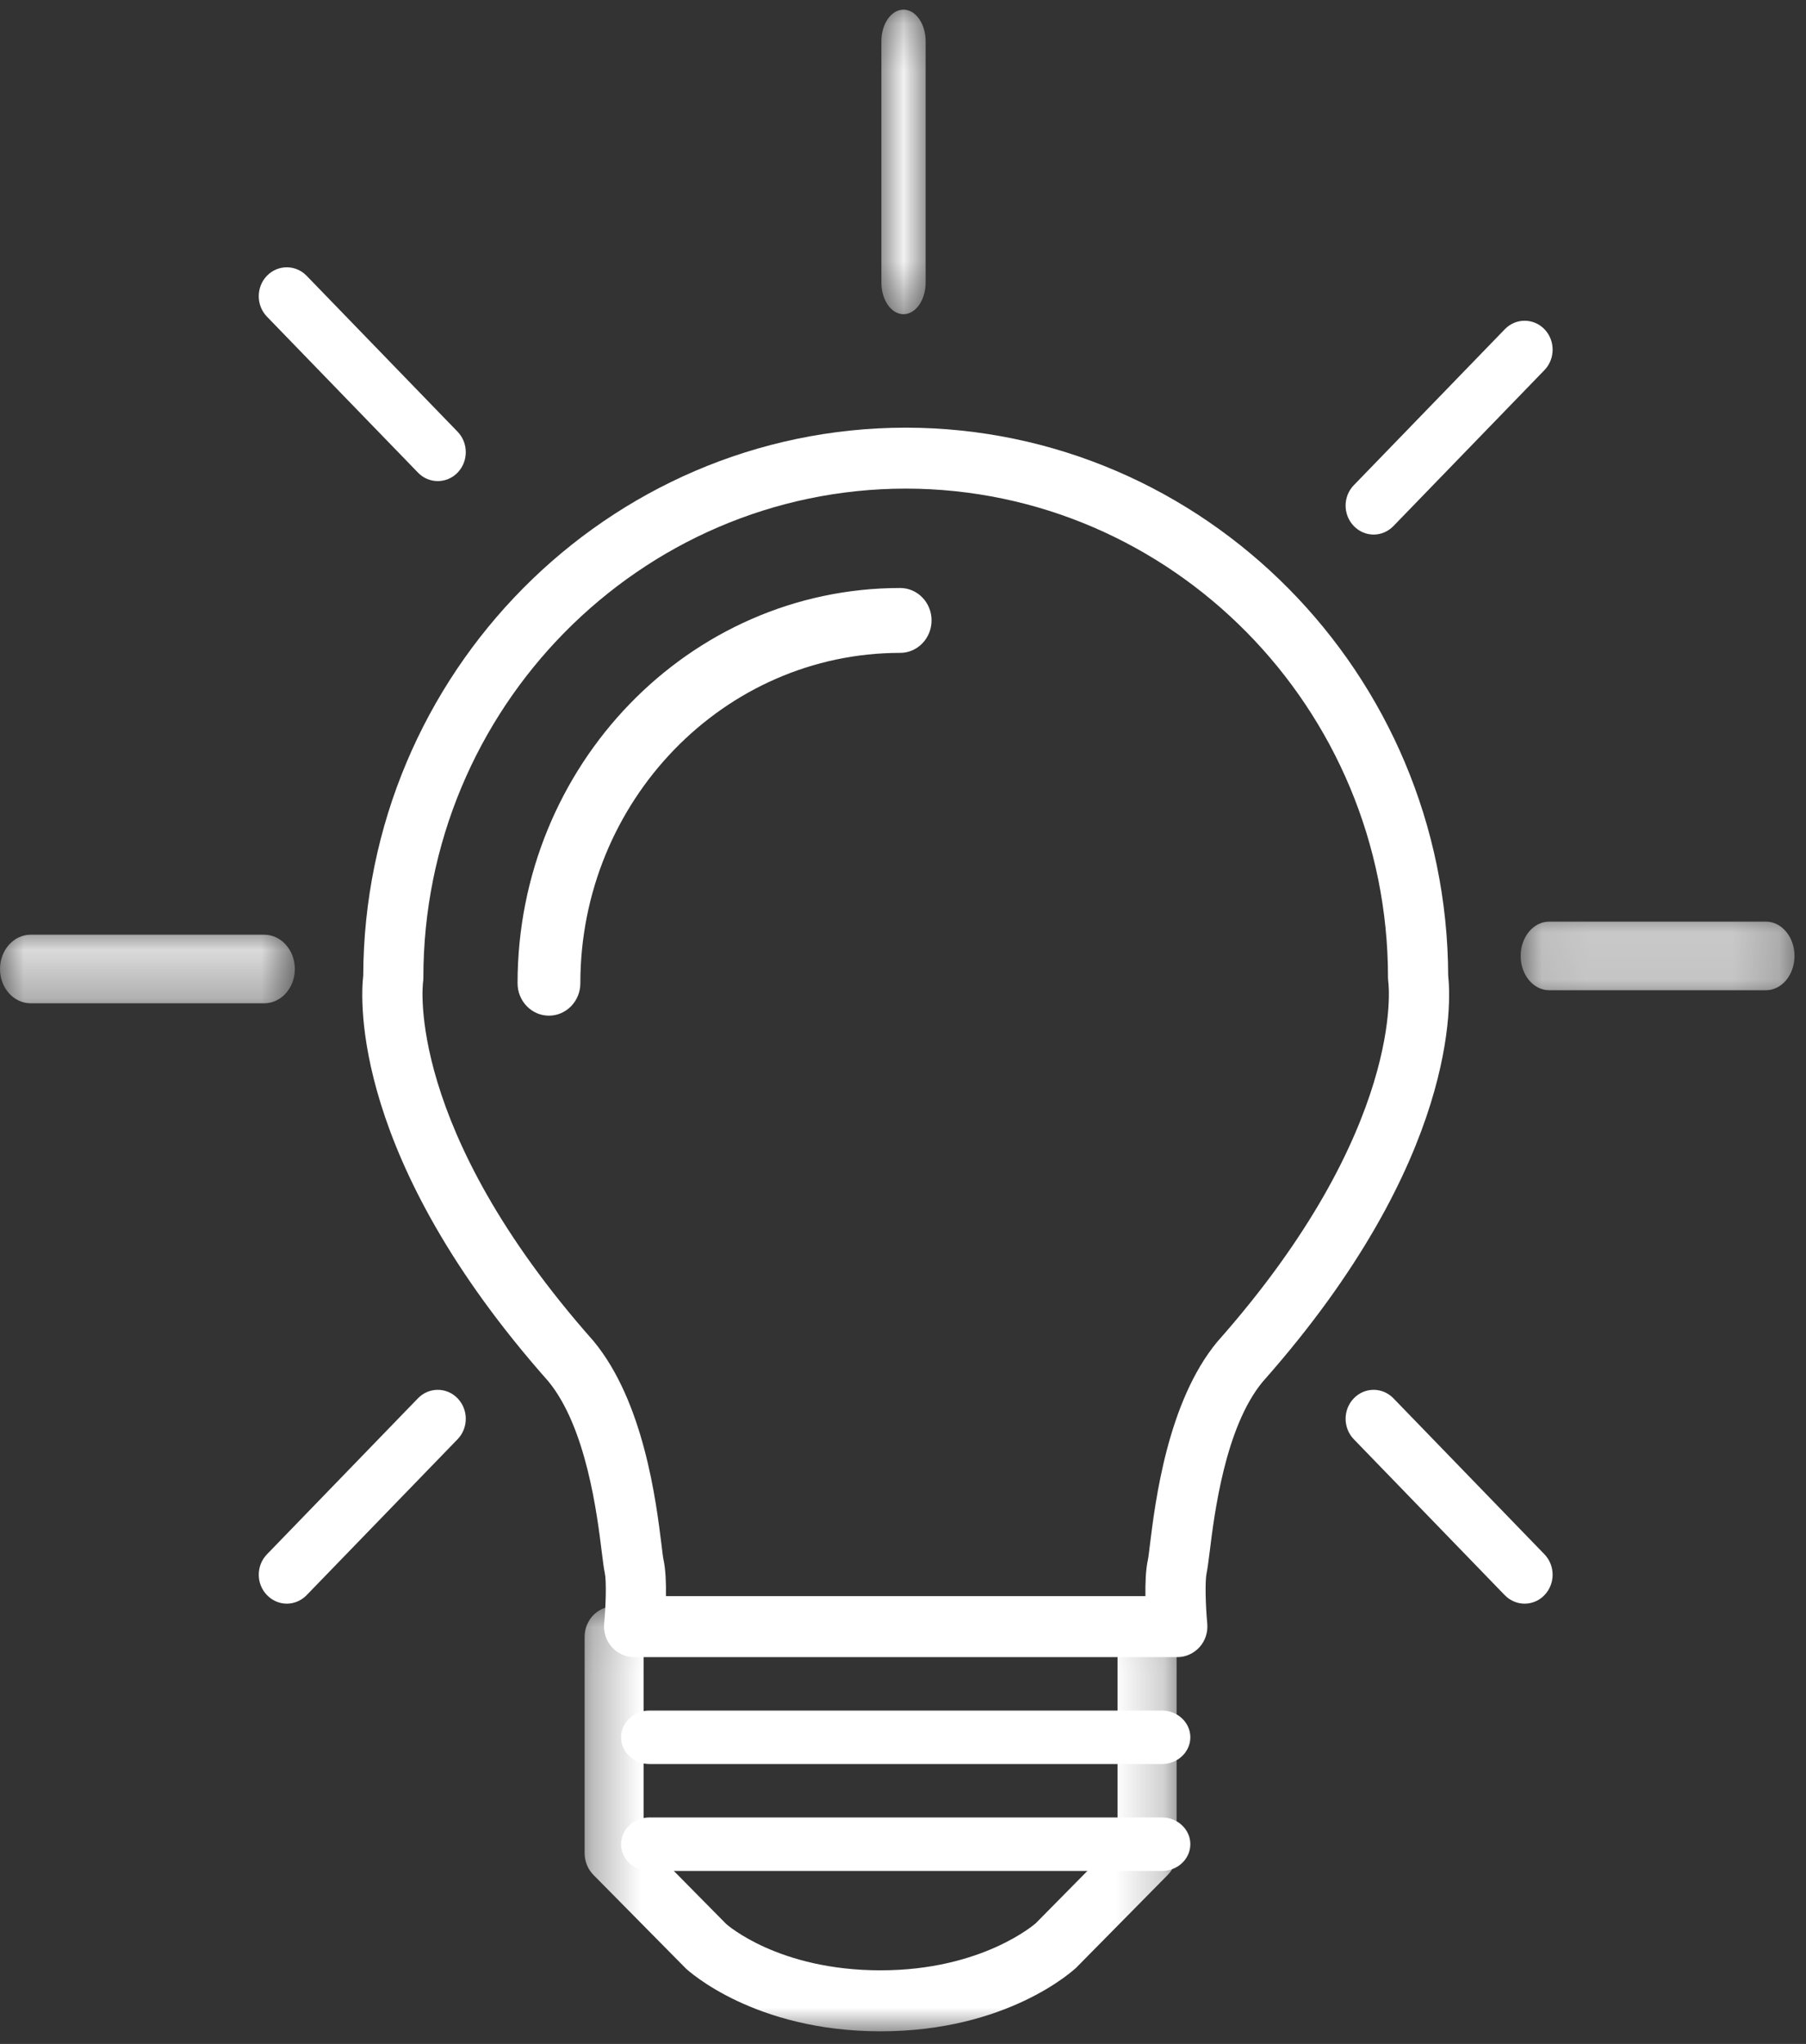 <?xml version="1.0" encoding="UTF-8"?>
<svg width="38px" height="43px" viewBox="0 0 38 43" version="1.1" xmlns="http://www.w3.org/2000/svg" xmlns:xlink="http://www.w3.org/1999/xlink">
    <rect x="0" y="0" width="38" height="43" fill="#333333" stroke="none"/>
    <!-- Generator: Sketch 62 (91390) - https://sketch.com -->
    <title>bulb-icon</title>
    <desc>Created with Sketch.</desc>
    <defs>
        <polygon id="path-1" points="0.322 0.056 12.778 0.056 12.778 8.997 0.322 8.997"></polygon>
        <polygon id="path-3" points="0.033 0.203 0.964 0.203 0.964 6.61 0.033 6.61"></polygon>
        <polygon id="path-5" points="0.057 0.271 5.819 0.271 5.819 1.714 0.057 1.714"></polygon>
        <polygon id="path-7" points="0 0.178 6.204 0.178 6.204 1.621 0 1.621"></polygon>
    </defs>
    <g id="HOMEPAGE" stroke="none" stroke-width="1" fill="none" fill-rule="evenodd">
        <g id="Desktop1" transform="translate(-311, -637)">
            <g id="Group-9" transform="translate(300, 631)">
                <g id="bulb-icon" transform="translate(11, 6)">
                    <path d="M24.449,37.111 L13.665,37.111 C13.335,37.111 13.068,36.859 13.068,36.548 C13.068,36.238 13.335,35.986 13.665,35.986 L24.449,35.986 C24.778,35.986 25.046,36.238 25.046,36.548 C25.046,36.859 24.778,37.111 24.449,37.111" id="Fill-1" fill="#FFFFFF"></path>
                    <path d="M24.449,39.36 L13.665,39.36 C13.335,39.36 13.068,39.108 13.068,38.797 C13.068,38.487 13.335,38.235 13.665,38.235 L24.449,38.235 C24.778,38.235 25.046,38.487 25.046,38.797 C25.046,39.108 24.778,39.36 24.449,39.36" id="Fill-3" fill="#FFFFFF"></path>
                    <g id="Group-7" transform="translate(11.979, 33.737)">
                        <mask id="mask-2" fill="white">
                            <use xlink:href="#path-1"></use>
                        </mask>
                        <g id="Clip-6"></g>
                        <path d="M6.55,8.997 C3.897,8.997 2.508,7.728 2.451,7.674 L0.508,5.707 C0.389,5.587 0.322,5.421 0.322,5.249 L0.322,0.697 C0.322,0.343 0.6,0.056 0.943,0.056 C1.286,0.056 1.564,0.343 1.564,0.697 L1.564,4.98 L3.302,6.74 C3.325,6.759 4.404,7.714 6.55,7.714 C8.695,7.714 9.805,6.732 9.816,6.722 L11.535,4.98 L11.535,0.697 C11.535,0.343 11.813,0.056 12.157,0.056 C12.499,0.056 12.778,0.343 12.778,0.697 L12.778,5.249 C12.778,5.421 12.71,5.587 12.591,5.707 L10.668,7.656 C10.592,7.728 9.203,8.997 6.55,8.997" id="Fill-5" fill="#FFFFFF" mask="url(#mask-2)"></path>
                    </g>
                    <path d="M14.012,33.579 L24.101,33.579 C24.097,33.309 24.107,33.017 24.154,32.808 C24.166,32.749 24.178,32.64 24.196,32.494 C24.307,31.594 24.566,29.488 25.614,28.226 C29.593,23.735 29.217,20.693 29.212,20.663 C29.209,20.633 29.205,20.596 29.205,20.566 C29.205,14.9 24.652,10.284 19.057,10.279 C13.461,10.284 8.908,14.9 8.908,20.566 C8.908,20.6 8.906,20.635 8.901,20.668 C8.897,20.693 8.521,23.735 12.486,28.21 C13.548,29.488 13.807,31.594 13.918,32.494 C13.936,32.64 13.948,32.75 13.96,32.808 C14.006,33.017 14.017,33.309 14.012,33.579 M24.771,34.862 L13.343,34.862 C13.164,34.862 12.995,34.785 12.874,34.651 C12.754,34.518 12.696,34.339 12.712,34.159 C12.748,33.777 12.762,33.256 12.725,33.089 C12.707,33.009 12.687,32.858 12.662,32.653 C12.565,31.865 12.338,30.024 11.531,29.052 C7.392,24.38 7.585,21.029 7.643,20.524 C7.665,14.17 12.776,9.003 19.057,8.997 C25.337,9.003 30.448,14.17 30.471,20.524 C30.528,21.029 30.721,24.382 26.57,29.067 C25.775,30.024 25.549,31.865 25.452,32.653 C25.427,32.858 25.406,33.009 25.389,33.089 C25.352,33.256 25.366,33.777 25.402,34.159 C25.418,34.339 25.36,34.518 25.24,34.651 C25.119,34.785 24.95,34.862 24.771,34.862" id="Fill-8" fill="#FFFFFF"></path>
                    <path d="M11.55,21.367 C11.186,21.367 10.89,21.062 10.89,20.685 C10.89,16.101 14.501,12.37 18.941,12.37 C19.305,12.37 19.601,12.675 19.601,13.052 C19.601,13.428 19.305,13.735 18.941,13.735 C15.229,13.735 12.211,16.853 12.211,20.685 C12.211,21.062 11.915,21.367 11.55,21.367" id="Fill-10" fill="#FFFFFF"></path>
                    <g id="Group-14" transform="translate(18.512, 0)">
                        <mask id="mask-4" fill="white">
                            <use xlink:href="#path-3"></use>
                        </mask>
                        <g id="Clip-13"></g>
                        <path d="M0.498,6.61 C0.241,6.61 0.033,6.312 0.033,5.944 L0.033,0.869 C0.033,0.501 0.241,0.203 0.498,0.203 C0.756,0.203 0.964,0.501 0.964,0.869 L0.964,5.944 C0.964,6.312 0.756,6.61 0.498,6.61" id="Fill-12" fill="#FFFFFF" mask="url(#mask-4)"></path>
                    </g>
                    <path d="M28.902,11.246 C28.751,11.246 28.601,11.186 28.486,11.067 C28.255,10.829 28.255,10.444 28.486,10.207 L31.663,6.926 C31.893,6.688 32.266,6.688 32.497,6.926 C32.726,7.163 32.726,7.549 32.497,7.786 L29.319,11.067 C29.204,11.186 29.053,11.246 28.902,11.246" id="Fill-15" fill="#FFFFFF"></path>
                    <g id="Group-19" transform="translate(31.939, 19.118)">
                        <mask id="mask-6" fill="white">
                            <use xlink:href="#path-5"></use>
                        </mask>
                        <g id="Clip-18"></g>
                        <path d="M5.219,1.714 L0.656,1.714 C0.326,1.714 0.057,1.391 0.057,0.993 C0.057,0.594 0.326,0.271 0.656,0.271 L5.219,0.271 C5.55,0.271 5.819,0.594 5.819,0.993 C5.819,1.391 5.55,1.714 5.219,1.714" id="Fill-17" fill="#FFFFFF" mask="url(#mask-6)"></path>
                    </g>
                    <path d="M32.079,33.737 C31.928,33.737 31.778,33.678 31.662,33.559 L28.486,30.279 C28.255,30.04 28.255,29.655 28.486,29.417 C28.716,29.179 29.088,29.179 29.319,29.417 L32.496,32.698 C32.726,32.936 32.726,33.32 32.496,33.559 C32.381,33.678 32.23,33.737 32.079,33.737" id="Fill-20" fill="#FFFFFF"></path>
                    <path d="M6.034,33.737 C5.884,33.737 5.733,33.677 5.618,33.558 C5.387,33.321 5.387,32.935 5.618,32.698 L8.794,29.417 C9.025,29.179 9.397,29.179 9.628,29.417 C9.858,29.655 9.858,30.041 9.628,30.278 L6.452,33.558 C6.336,33.677 6.186,33.737 6.034,33.737" id="Fill-22" fill="#FFFFFF"></path>
                    <g id="Group-26" transform="translate(0, 19.486)">
                        <mask id="mask-8" fill="white">
                            <use xlink:href="#path-7"></use>
                        </mask>
                        <g id="Clip-25"></g>
                        <path d="M5.559,1.621 L0.645,1.621 C0.289,1.621 -0,1.298 -0,0.9 C-0,0.501 0.289,0.178 0.645,0.178 L5.559,0.178 C5.915,0.178 6.204,0.501 6.204,0.9 C6.204,1.298 5.915,1.621 5.559,1.621" id="Fill-24" fill="#FFFFFF" mask="url(#mask-8)"></path>
                    </g>
                    <path d="M9.211,10.121 C9.061,10.121 8.91,10.062 8.795,9.943 L5.617,6.662 C5.387,6.424 5.387,6.039 5.617,5.801 C5.848,5.564 6.221,5.564 6.451,5.801 L9.628,9.082 C9.858,9.32 9.858,9.705 9.628,9.943 C9.513,10.062 9.362,10.121 9.211,10.121" id="Fill-27" fill="#FFFFFF"></path>
                </g>
            </g>
        </g>
    </g>
</svg>